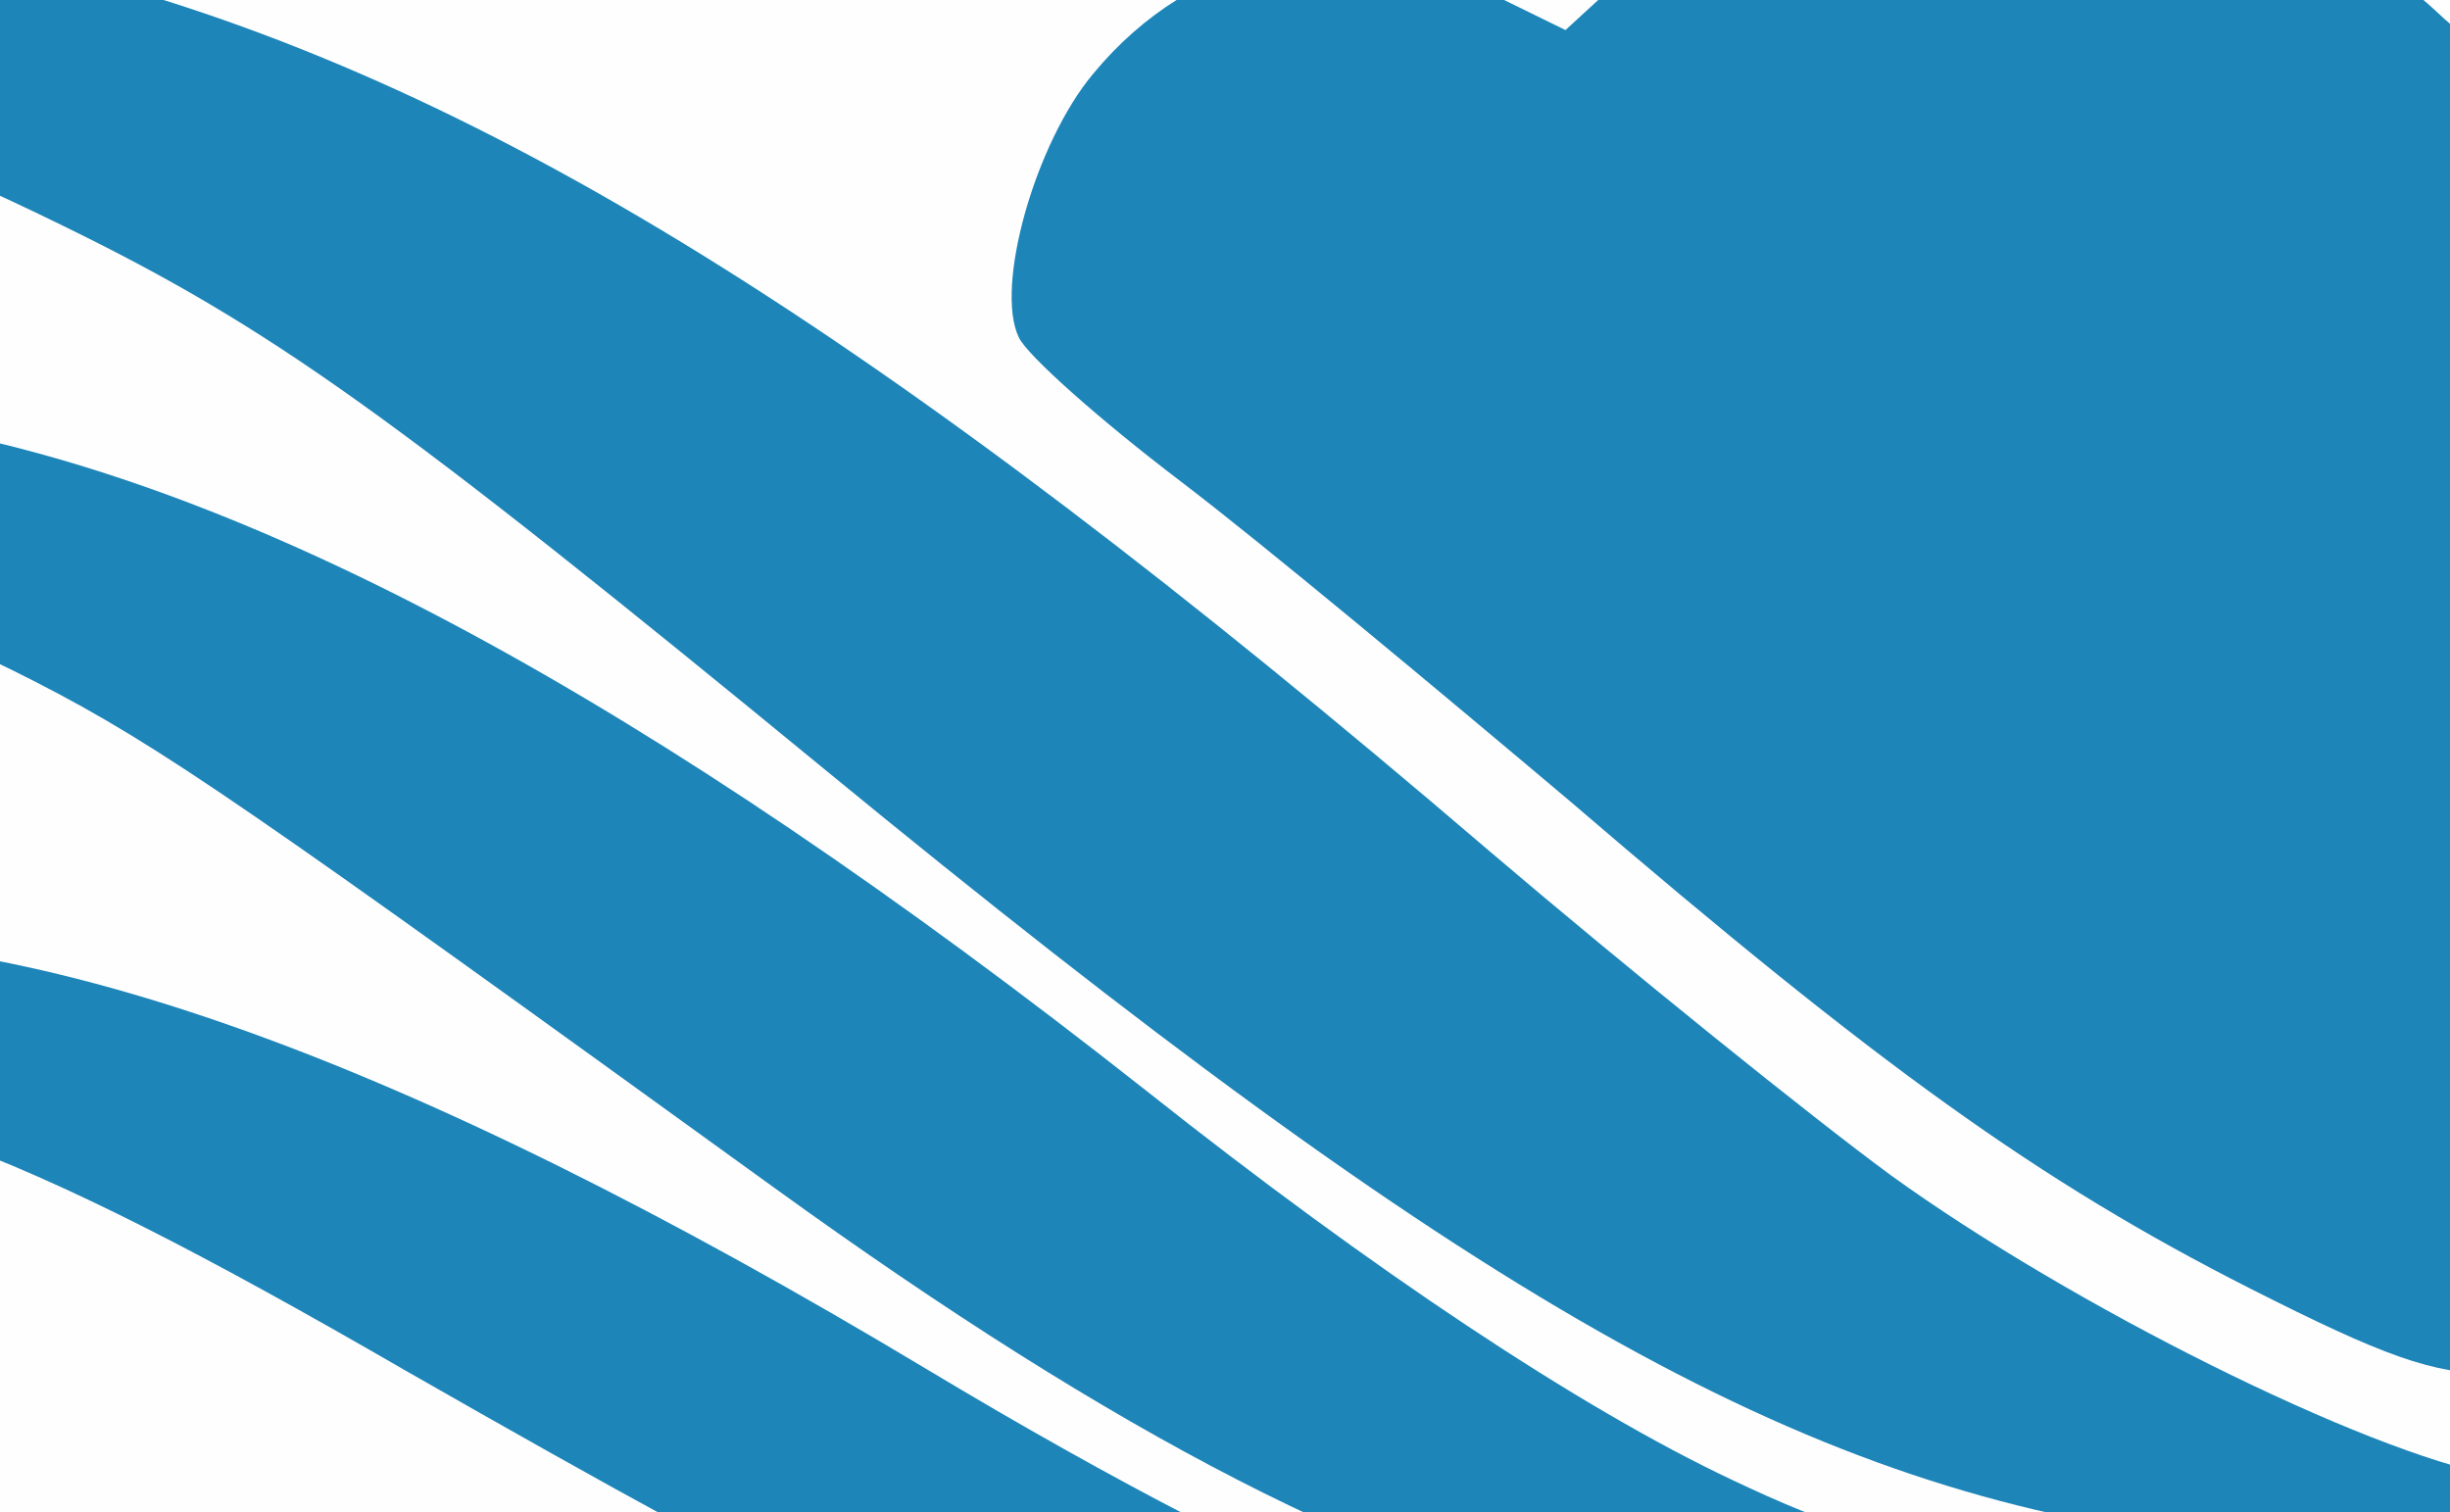 <svg class="img-fluid" id="outputsvg" xmlns="http://www.w3.org/2000/svg" style="transform: matrix(1.69, 0, 0, 1.69, 11, 105); transform-origin: 50% 50% 0px; cursor: move; max-height: none; transition: none 0s ease 0s ;" width="256" height="158" viewBox="0 0 2560 1580"><rect x="0" y="0" width="2560" height="1580" fill="#333333" stroke="none"/><g id="l6ESoCpH7sHOXH3CP36389s" fill="rgb(254,254,255)" style="transform: none;"><g><path id="pW2bhQpQp" d="M0 790 l0 -790 1280 0 1280 0 0 790 0 790 -1280 0 -1280 0 0 -790z m1385 516 c-86 -33 -187 -85 -328 -170 -315 -189 -565 -279 -716 -260 l-56 8 75 12 c129 21 233 64 437 182 323 186 477 250 598 251 l50 0 -60 -23z m205 -85 c-116 -50 -218 -116 -395 -256 -214 -168 -429 -302 -586 -364 -95 -37 -235 -64 -285 -55 -37 7 -37 7 33 24 145 37 261 98 449 237 429 314 556 387 744 428 100 21 111 17 40 -14z m248 -93 c-129 -66 -230 -139 -433 -313 -257 -220 -447 -356 -623 -444 -177 -89 -293 -118 -447 -112 l-50 2 97 28 c54 15 148 53 210 84 122 61 203 119 465 334 279 229 439 338 592 403 88 38 202 69 254 69 35 1 30 -3 -65 -51z m266 -69 c19 -15 26 -30 26 -55 0 -32 2 -34 33 -34 17 1 43 7 57 15 67 38 171 -6 234 -100 33 -48 33 -66 -4 -143 -17 -35 -30 -79 -30 -98 0 -35 -28 -74 -53 -74 -7 0 -18 -20 -25 -44 -8 -32 -20 -49 -45 -63 -23 -14 -37 -32 -45 -61 -16 -54 -39 -65 -144 -72 -74 -5 -91 -10 -113 -30 -23 -22 -34 -25 -85 -22 -39 3 -68 -1 -88 -12 -17 -9 -55 -16 -86 -16 -30 0 -66 -4 -81 -10 -32 -12 -79 6 -114 44 -32 34 -68 34 -138 0 -53 -26 -54 -26 -98 -10 -46 18 -99 70 -116 113 -20 53 -12 65 79 135 48 36 157 126 243 200 86 73 193 160 239 192 89 64 279 166 309 166 10 0 30 -9 45 -21z"></path></g></g><g id="l1OEHIaalnF4dMm63FyLtuv" fill="rgb(29,133,184)" style="transform: none;"><g><path id="pTUGMLIYT" d="M1254 1341 c-128 -36 -230 -86 -487 -233 -249 -144 -345 -178 -512 -185 -66 -3 -140 0 -164 5 -71 17 -33 -4 78 -42 61 -22 134 -39 176 -43 182 -15 419 69 744 264 233 140 409 211 530 214 l46 1 -55 18 c-75 25 -270 26 -356 1z"></path><path id="pleT8bkI2" d="M1520 1265 c-150 -33 -312 -116 -525 -270 -325 -235 -379 -273 -457 -313 -148 -76 -321 -118 -448 -108 l-65 5 60 -20 c33 -11 109 -28 169 -37 101 -15 115 -15 206 1 208 35 457 169 765 412 140 111 268 196 361 240 63 30 101 42 229 74 27 7 23 9 -36 19 -84 15 -177 14 -259 -3z"></path><path id="pggpYUOA1" d="M1861 1210 c-235 -32 -437 -147 -834 -473 -268 -220 -343 -274 -472 -337 -163 -80 -279 -110 -439 -111 -134 -1 -131 -4 64 -40 141 -27 288 -29 380 -5 251 65 500 220 875 541 88 75 201 166 250 202 112 81 293 171 374 186 57 11 72 19 54 30 -17 10 -193 15 -252 7z"></path><path id="p2tLx1Pu4" d="M1907 1057 c-130 -66 -229 -137 -420 -301 -83 -70 -191 -160 -241 -198 -50 -38 -95 -78 -100 -89 -15 -31 10 -120 46 -163 62 -75 156 -95 243 -51 l49 24 37 -34 c45 -41 96 -52 158 -36 25 6 60 9 77 5 22 -4 47 1 80 16 36 16 58 19 84 14 51 -10 71 -6 103 24 24 23 38 27 115 32 105 7 128 18 144 72 8 29 22 47 45 61 25 14 37 31 45 63 7 24 18 44 25 44 25 0 53 39 53 74 0 19 13 63 30 98 39 82 41 149 5 202 -73 108 -199 151 -296 100 l-29 -15 0 35 c0 48 -37 76 -101 76 -39 0 -69 -11 -152 -53z"></path></g></g></svg>
